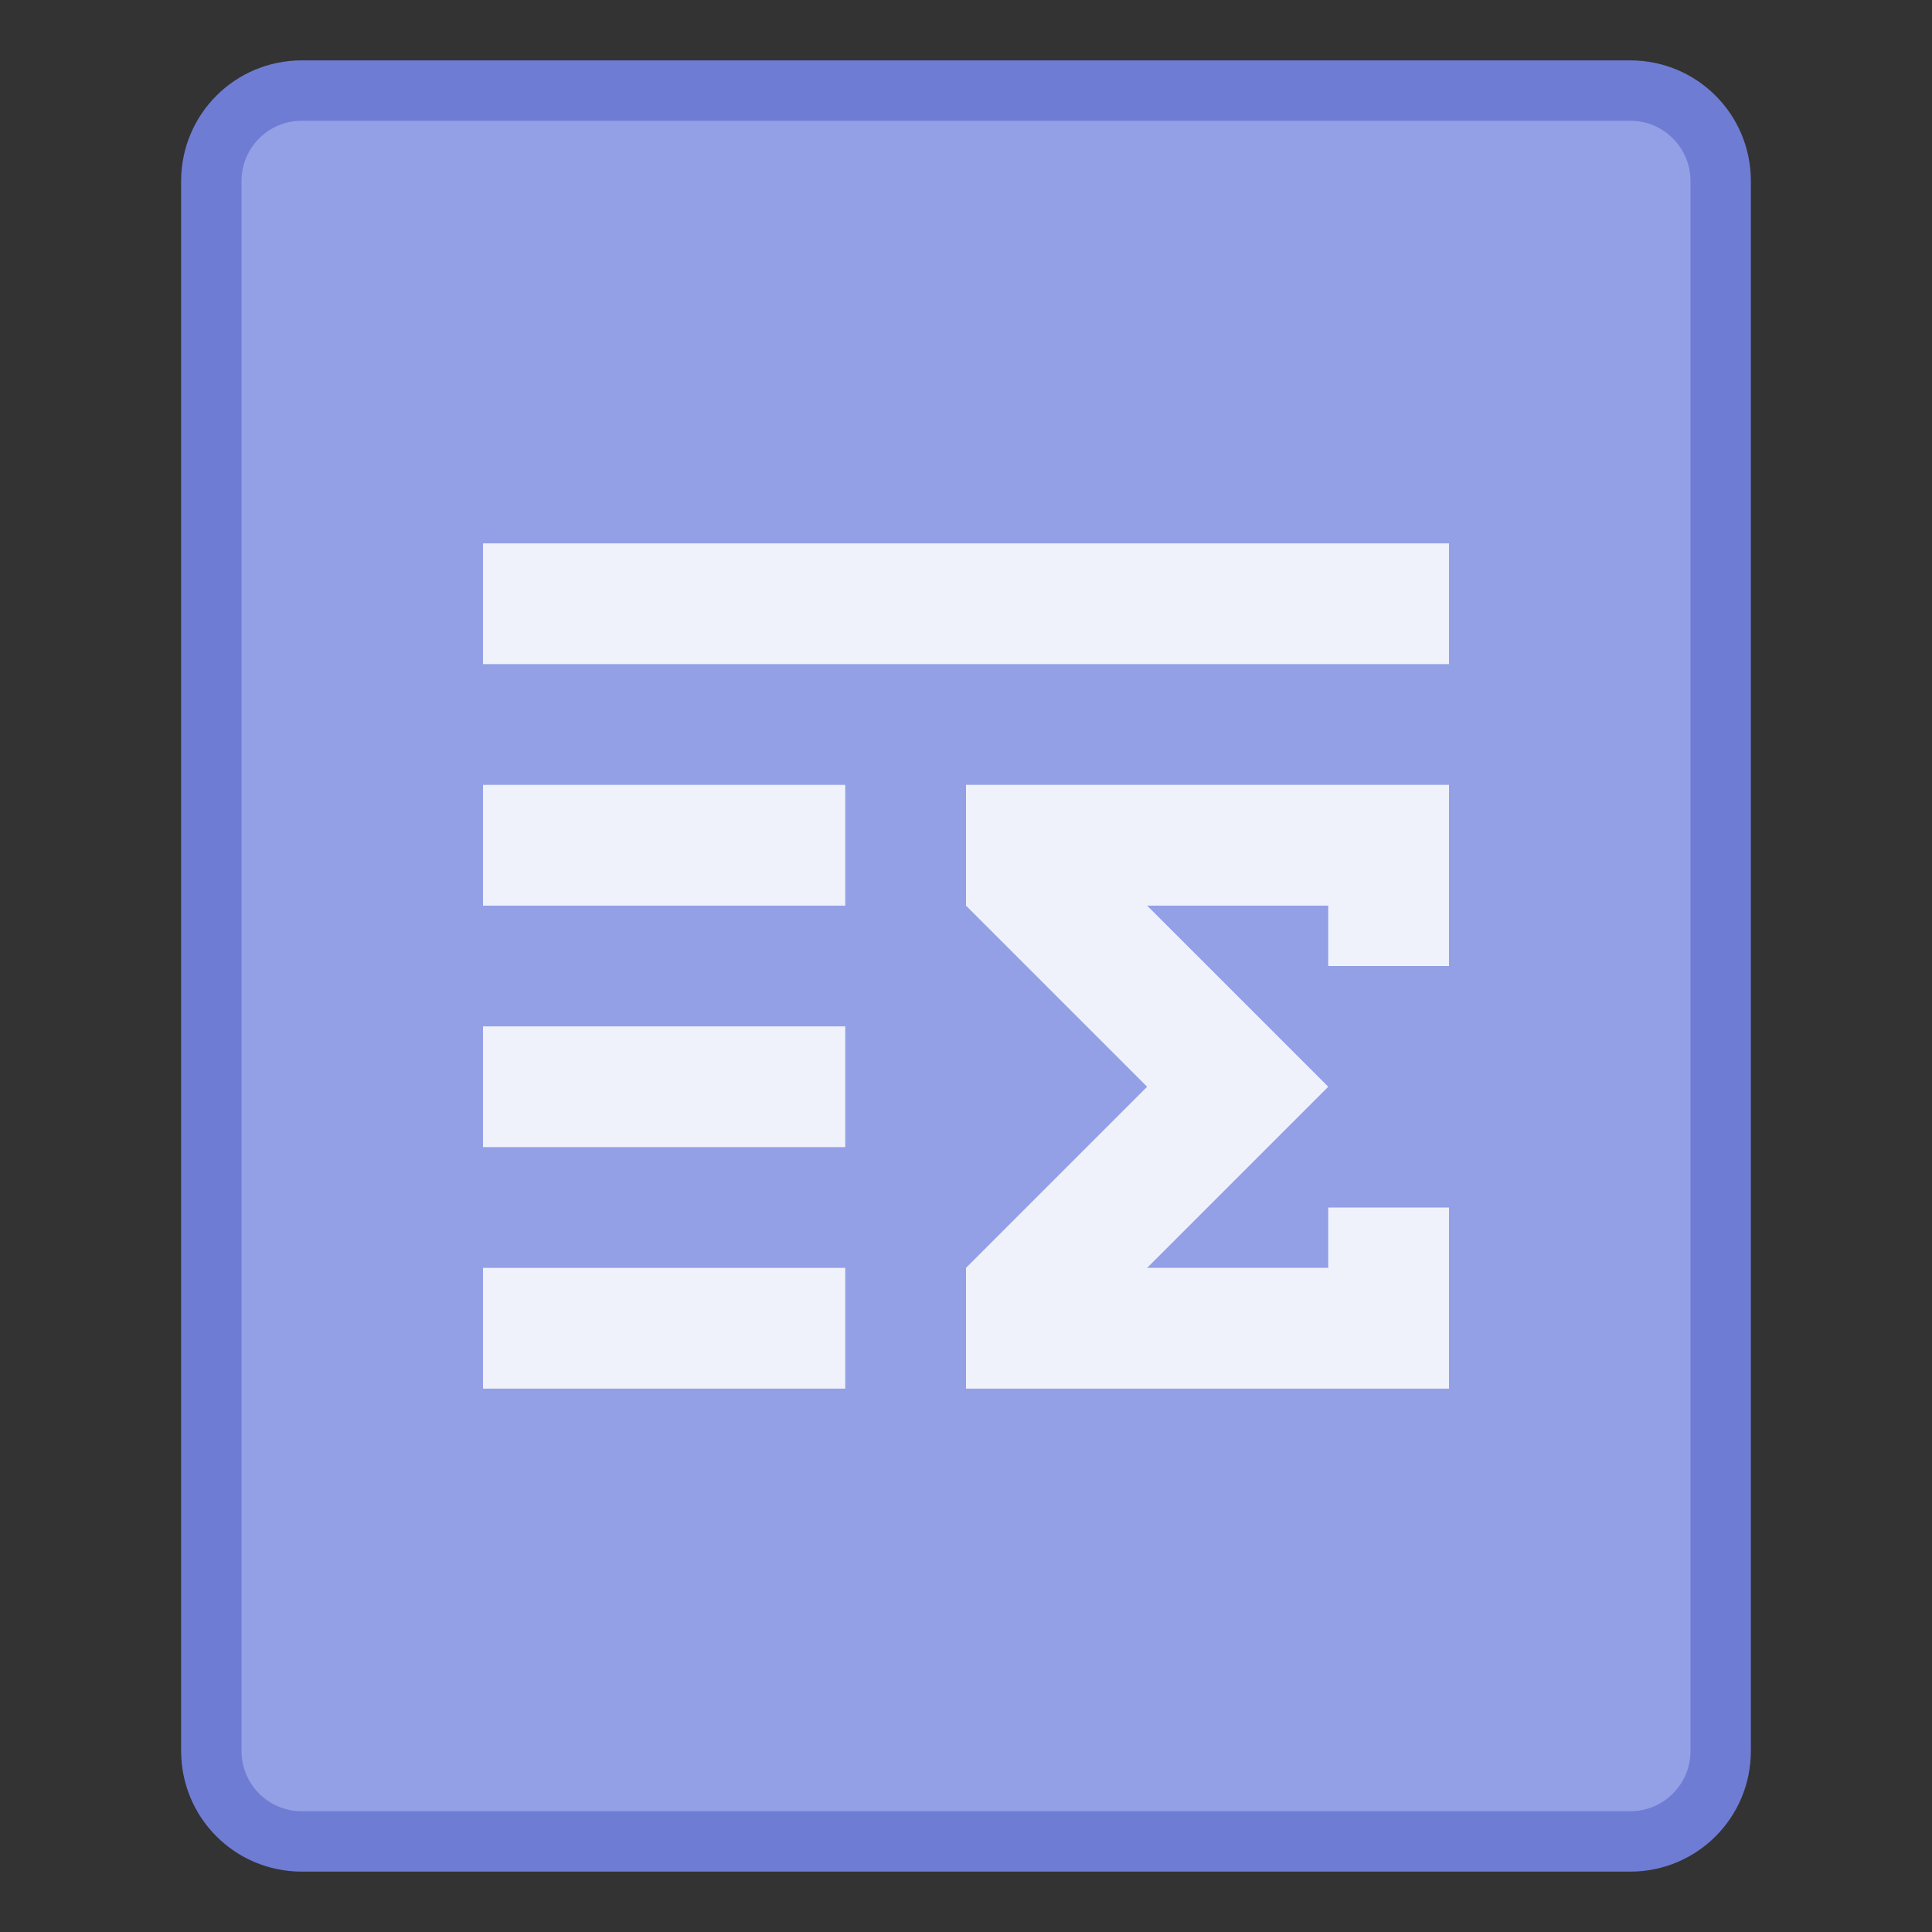 <svg height="32" viewBox="0 0 32 32" width="32" xmlns="http://www.w3.org/2000/svg"><rect x="0" y="0" width="32" height="32" fill="#333333" stroke="none"/><g transform="translate(4 -285.275)"><path d="m1 286.275h22c1.108 0 2 .892 2 2v26c0 1.108-.892 2-2 2h-22c-1.108 0-2-.892-2-2v-26c0-1.108.892-2 2-2z" fill="#6e7cd4"/><path d="m1 287.275h22c.554 0 1 .446 1 1v26c0 .554-.446 1-1 1h-22c-.554 0-1-.446-1-1v-26c0-.554.446-1 1-1z" fill="#93a0e6"/><g fill="#f0f2fb"><path d="m4 294.275v2h16v-2zm0 4v2h6v-2zm0 4v2h6v-2zm0 4v2h6v-2z" opacity=".98"/><path d="m12 306.275 3-3-3-3v-2h8v3h-2v-1h-3l3 3-3 3h3v-1h2v3h-8z"/></g></g></svg>